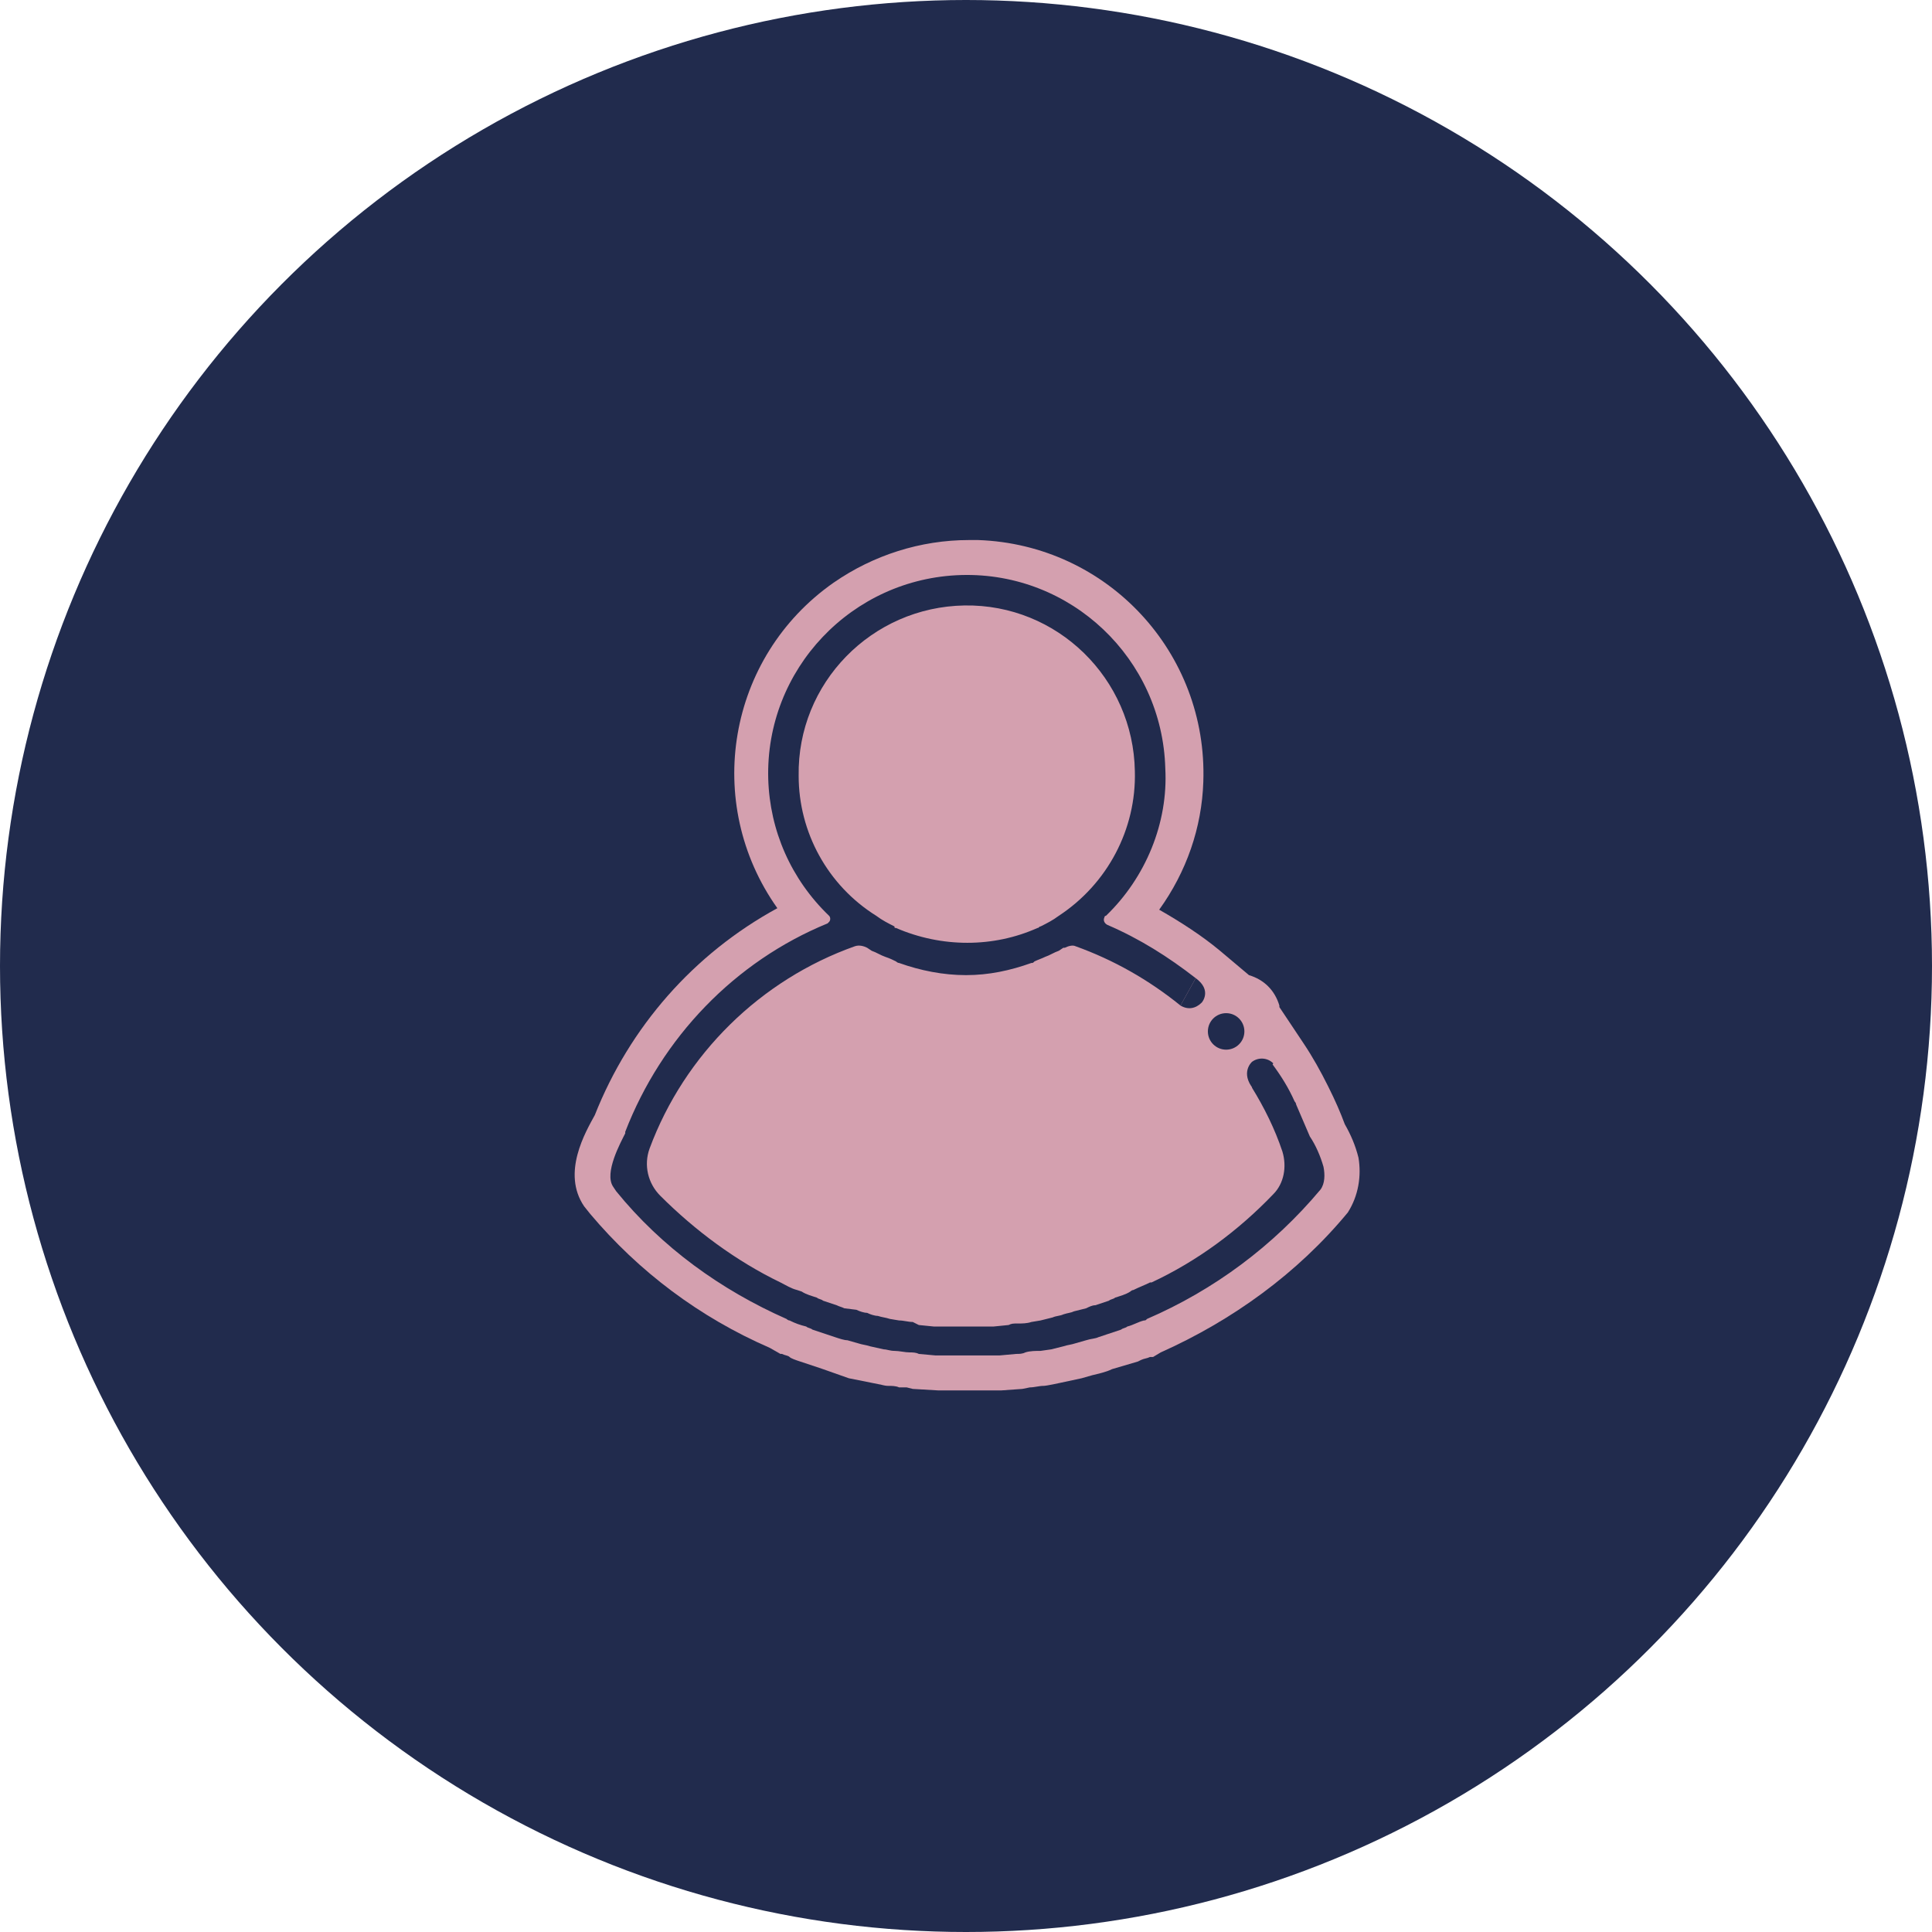 <?xml version="1.0" encoding="utf-8"?>
<!-- Generator: Adobe Illustrator 24.2.1, SVG Export Plug-In . SVG Version: 6.00 Build 0)  -->
<svg version="1.1" id="Layer_1" xmlns="http://www.w3.org/2000/svg" xmlns:xlink="http://www.w3.org/1999/xlink" x="0px" y="0px"
	 viewBox="0 0 127 127" style="enable-background:new 0 0 127 127;" xml:space="preserve">
<style type="text/css">
	.st0{fill:#212B4D;}
	.st1{fill:#D4A0AF;}
</style>
<circle class="st0" cx="63.5" cy="63.5" r="63.5"/>
<path class="st1" d="M88.6,79.7c-3.3,4-7.6,7.1-12.3,9.2l-0.5,0.3h-0.2c-0.2,0.1-0.4,0.1-0.6,0.2l-0.2,0.1L73.1,90
	c-0.4,0.2-0.9,0.3-1.3,0.4l-0.7,0.2l-1.4,0.3c0,0-0.9,0.2-1.1,0.2c-0.3,0-0.6,0.1-0.9,0.1l-0.5,0.1l-1.4,0.1c-0.2,0-0.5,0-0.7,0
	c-0.4,0-1,0-1.6,0s-1.2,0-1.8,0l-1.7-0.1l-0.4-0.1h-0.2h-0.3c-0.2-0.1-0.5-0.1-0.7-0.1c-0.3,0-0.5-0.1-0.6-0.1l-2-0.4L54.1,90
	c0,0-1.2-0.4-1.5-0.5s-0.6-0.2-0.7-0.3s-0.3-0.1-0.5-0.2h-0.1l-0.7-0.4c-4.6-2-8.6-5-11.8-8.8l-0.4-0.5c-1.5-2.2,0.1-4.9,0.7-6
	c2.3-5.8,6.5-10.6,12-13.6c-4.9-6.9-3.3-16.5,3.7-21.4c2.6-1.8,5.7-2.8,8.9-2.8h0.6c8.5,0.3,15.1,7.4,14.8,15.9
	c-0.1,3-1.1,5.9-2.9,8.4c1.4,0.8,2.8,1.7,4,2.7l1.9,1.6c1,0.3,1.7,1,2,2c0,0,0,0,0,0.1l1.6,2.4c0.6,0.9,1.1,1.8,1.6,2.8
	c0.5,1,0.8,1.7,1.1,2.5c0.4,0.7,0.7,1.4,0.9,2.2C89.5,77.3,89.3,78.6,88.6,79.7z"/>
<path class="st0" d="M87,76.7c-0.2-0.7-0.5-1.4-0.9-2c-0.3-0.7-0.6-1.4-0.9-2.1c0-0.1-0.1-0.2-0.1-0.2c-0.4-0.9-0.9-1.7-1.5-2.5
	l-1.3,1.6c0.8,1.3,1.5,2.7,2,4.2c0.3,1,0.1,2.1-0.6,2.8c-2.3,2.4-5,4.4-8,5.8h-0.1c-0.4,0.2-0.7,0.3-1.1,0.5c-0.1,0-0.2,0.1-0.2,0.1
	c-0.3,0.2-0.7,0.3-1,0.4c-0.1,0.1-0.3,0.1-0.4,0.2L72,85.8c-0.2,0-0.4,0.1-0.6,0.2l-0.8,0.2c-0.2,0.1-0.4,0.1-0.7,0.2
	c-0.2,0.1-0.5,0.1-0.7,0.2l-0.8,0.2l-0.6,0.1c-0.3,0.1-0.6,0.1-0.9,0.1s-0.4,0-0.6,0.1l-1,0.1c-0.1,0-0.3,0-0.4,0c-0.5,0-1,0-1.5,0
	s-1,0-1.5,0c-0.2,0-0.3,0-0.5,0l-1-0.1L60,86.9c-0.3,0-0.6-0.1-0.9-0.1l-0.6-0.1c-0.3-0.1-0.5-0.1-0.8-0.2c-0.2,0-0.5-0.1-0.7-0.2
	c-0.2,0-0.5-0.1-0.7-0.2L55.5,86c-0.2-0.1-0.3-0.1-0.5-0.2l-0.9-0.3c-0.1-0.1-0.3-0.1-0.4-0.2c-0.3-0.1-0.7-0.2-1-0.4l-0.3-0.1
	c-0.4-0.1-0.7-0.3-1.1-0.5l0,0c-2.9-1.4-5.6-3.4-7.9-5.7c-0.8-0.8-1.1-2-0.7-3.1C45,69.3,50,64.4,56.2,62.2c0.3-0.1,0.6,0,0.8,0.1
	l0,0l0.3,0.2c0.3,0.1,0.6,0.3,0.9,0.4s0.5,0.2,0.7,0.3c0,0,0.1,0.1,0.2,0.1c1.4,0.5,2.9,0.8,4.4,0.8c1.5,0,2.9-0.3,4.3-0.8
	c0.1,0,0.1,0,0.2-0.1c0.2-0.1,0.5-0.2,0.7-0.3c0.3-0.1,0.6-0.3,0.9-0.4l0.3-0.2c0,0,0.1,0,0.1,0c0.2-0.1,0.5-0.2,0.7-0.1
	c2.5,0.9,4.8,2.2,6.9,3.9l1-1.8c-1.8-1.4-3.7-2.6-5.8-3.5c-0.2-0.1-0.3-0.3-0.2-0.5c0,0,0-0.1,0.1-0.1c2.6-2.5,4.1-6.1,3.9-9.7
	c-0.2-7.2-6.2-12.9-13.4-12.7s-12.9,6.2-12.7,13.4c0.1,3.4,1.5,6.6,4,9c0.1,0.1,0.1,0.3,0,0.4c0,0-0.1,0.1-0.1,0.1
	c-6.1,2.5-10.9,7.5-13.3,13.7v0.1c-0.3,0.6-1.4,2.6-0.8,3.5l0.2,0.3c3,3.7,6.9,6.5,11.2,8.4c0,0,0.1,0.1,0.2,0.1
	c0.4,0.2,0.7,0.3,1.1,0.4c0.1,0.1,0.3,0.1,0.4,0.2l0.9,0.3l0.6,0.2c0.3,0.1,0.6,0.2,0.8,0.2l0.7,0.2c0.3,0.1,0.5,0.1,0.8,0.2
	l0.9,0.2c0.2,0,0.4,0.1,0.7,0.1c0.3,0,0.7,0.1,1,0.1c0.2,0,0.4,0,0.6,0.1l1.1,0.1c0.2,0,0.3,0,0.5,0c0.5,0,1.1,0,1.6,0s1.1,0,1.6,0
	c0.2,0,0.4,0,0.5,0l1.1-0.1c0.2,0,0.4,0,0.6-0.1c0.3-0.1,0.7-0.1,1-0.1l0.7-0.1l0.8-0.2c0.3-0.1,0.5-0.1,0.8-0.2l0.7-0.2
	c0.3-0.1,0.6-0.1,0.8-0.2l0.6-0.2l0.9-0.3c0.1-0.1,0.3-0.1,0.4-0.2c0.4-0.1,0.7-0.3,1.1-0.4c0.1,0,0.1,0,0.2-0.1
	c4.4-1.9,8.3-4.8,11.4-8.5C87.1,77.8,87.1,77.2,87,76.7z M52.5,51c-0.1-6.1,4.8-11.1,10.9-11.2s11.1,4.8,11.2,10.9
	c0.1,3.8-1.8,7.4-5,9.5c-0.4,0.3-0.8,0.5-1.2,0.7c-0.1,0-0.1,0.1-0.2,0.1c-2.9,1.3-6.3,1.3-9.3,0c-0.1,0-0.1,0-0.1-0.1
	c-0.4-0.2-0.8-0.4-1.2-0.7C54.4,58.2,52.5,54.7,52.5,51z"/>
<path class="st0" d="M77.6,66.1c0.5,0.3,1,0.2,1.4-0.2c0,0,0.7-0.8-0.4-1.6L77.6,66.1z"/>
<path class="st0" d="M83.7,69.9c-0.4-0.4-1-0.4-1.4-0.1c0,0-0.8,0.7,0.1,1.8L83.7,69.9z"/>
<circle class="st0" cx="80.6" cy="67.8" r="1.2"/>
</svg>
